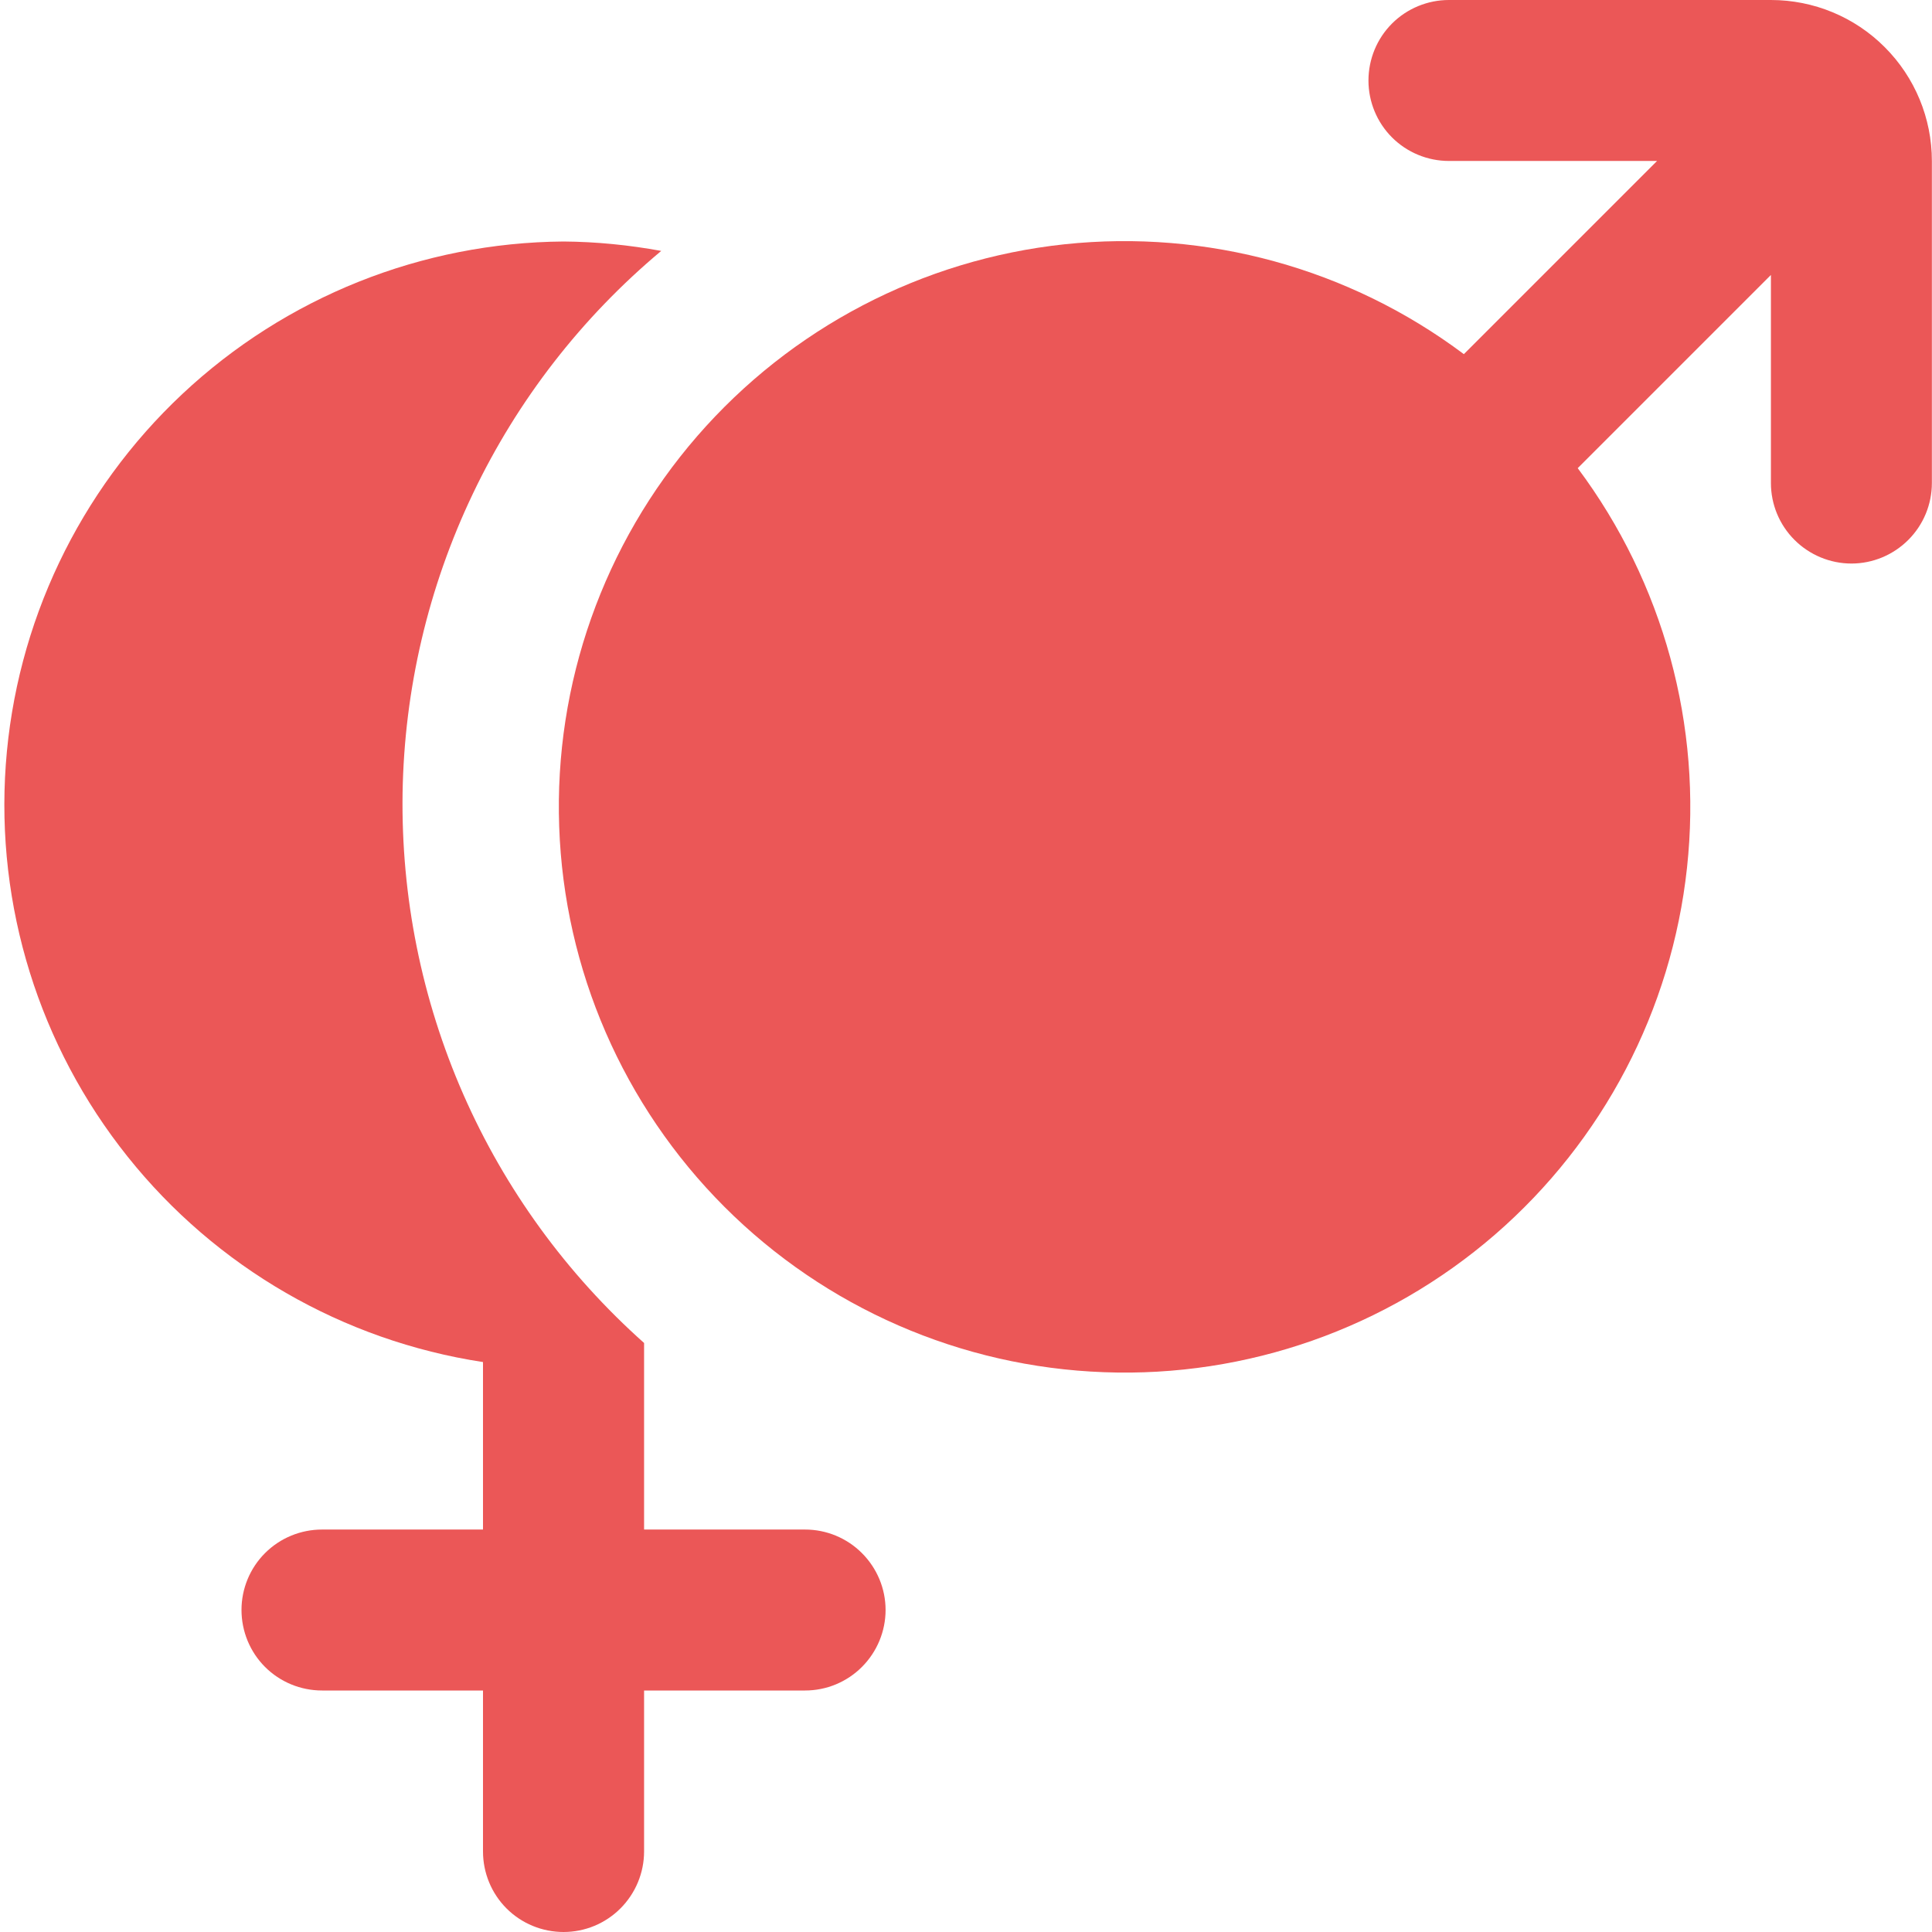 <svg width="16" height="16" viewBox="0 0 16 16" fill="none" xmlns="http://www.w3.org/2000/svg">
<g clip-path="url(#clip0_6225_10080)">
<path d="M6.667 12.667H5.334V11.122C4.693 10.551 4.182 9.849 3.837 9.063C3.492 8.277 3.321 7.426 3.334 6.567C3.348 5.709 3.546 4.864 3.916 4.089C4.285 3.314 4.818 2.628 5.476 2.078C5.209 2.029 4.938 2.002 4.667 2C3.493 2.009 2.366 2.46 1.51 3.263C0.654 4.066 0.132 5.162 0.048 6.332C-0.036 7.503 0.324 8.662 1.057 9.579C1.789 10.496 2.84 11.103 4 11.28V12.667H2.667C2.49 12.667 2.32 12.737 2.195 12.862C2.07 12.987 2 13.156 2 13.333C2 13.51 2.07 13.68 2.195 13.805C2.32 13.93 2.49 14 2.667 14H4V15.333C4 15.51 4.07 15.68 4.195 15.805C4.32 15.93 4.49 16 4.667 16C4.844 16 5.013 15.93 5.138 15.805C5.263 15.68 5.334 15.51 5.334 15.333V14H6.667C6.844 14 7.013 13.93 7.138 13.805C7.263 13.68 7.334 13.51 7.334 13.333C7.334 13.156 7.263 12.987 7.138 12.862C7.013 12.737 6.844 12.667 6.667 12.667Z" fill="#EB5757"/>
<path d="M14.666 0H11.999C11.823 0 11.653 0.07 11.528 0.195C11.403 0.32 11.333 0.49 11.333 0.667C11.333 0.843 11.403 1.013 11.528 1.138C11.653 1.263 11.823 1.333 11.999 1.333H13.723L12.123 2.933C11.176 2.223 9.994 1.898 8.816 2.023C7.637 2.149 6.551 2.717 5.774 3.612C4.998 4.506 4.589 5.662 4.631 6.846C4.672 8.03 5.161 9.155 5.998 9.993C6.835 10.831 7.959 11.321 9.143 11.364C10.327 11.408 11.483 11.001 12.379 10.226C13.275 9.45 13.844 8.364 13.971 7.187C14.099 6.009 13.775 4.826 13.066 3.877L14.666 2.277V4C14.666 4.177 14.736 4.346 14.861 4.471C14.986 4.596 15.156 4.667 15.333 4.667C15.51 4.667 15.679 4.596 15.804 4.471C15.929 4.346 15.999 4.177 15.999 4V1.333C15.999 0.98 15.859 0.641 15.609 0.391C15.359 0.14 15.02 0 14.666 0V0Z" fill="#EB5757"/>
</g>
<defs>
<clipPath id="clip0_6225_10080">
<rect width="16" height="16" fill="white"/>
</clipPath>
</defs>
</svg>
